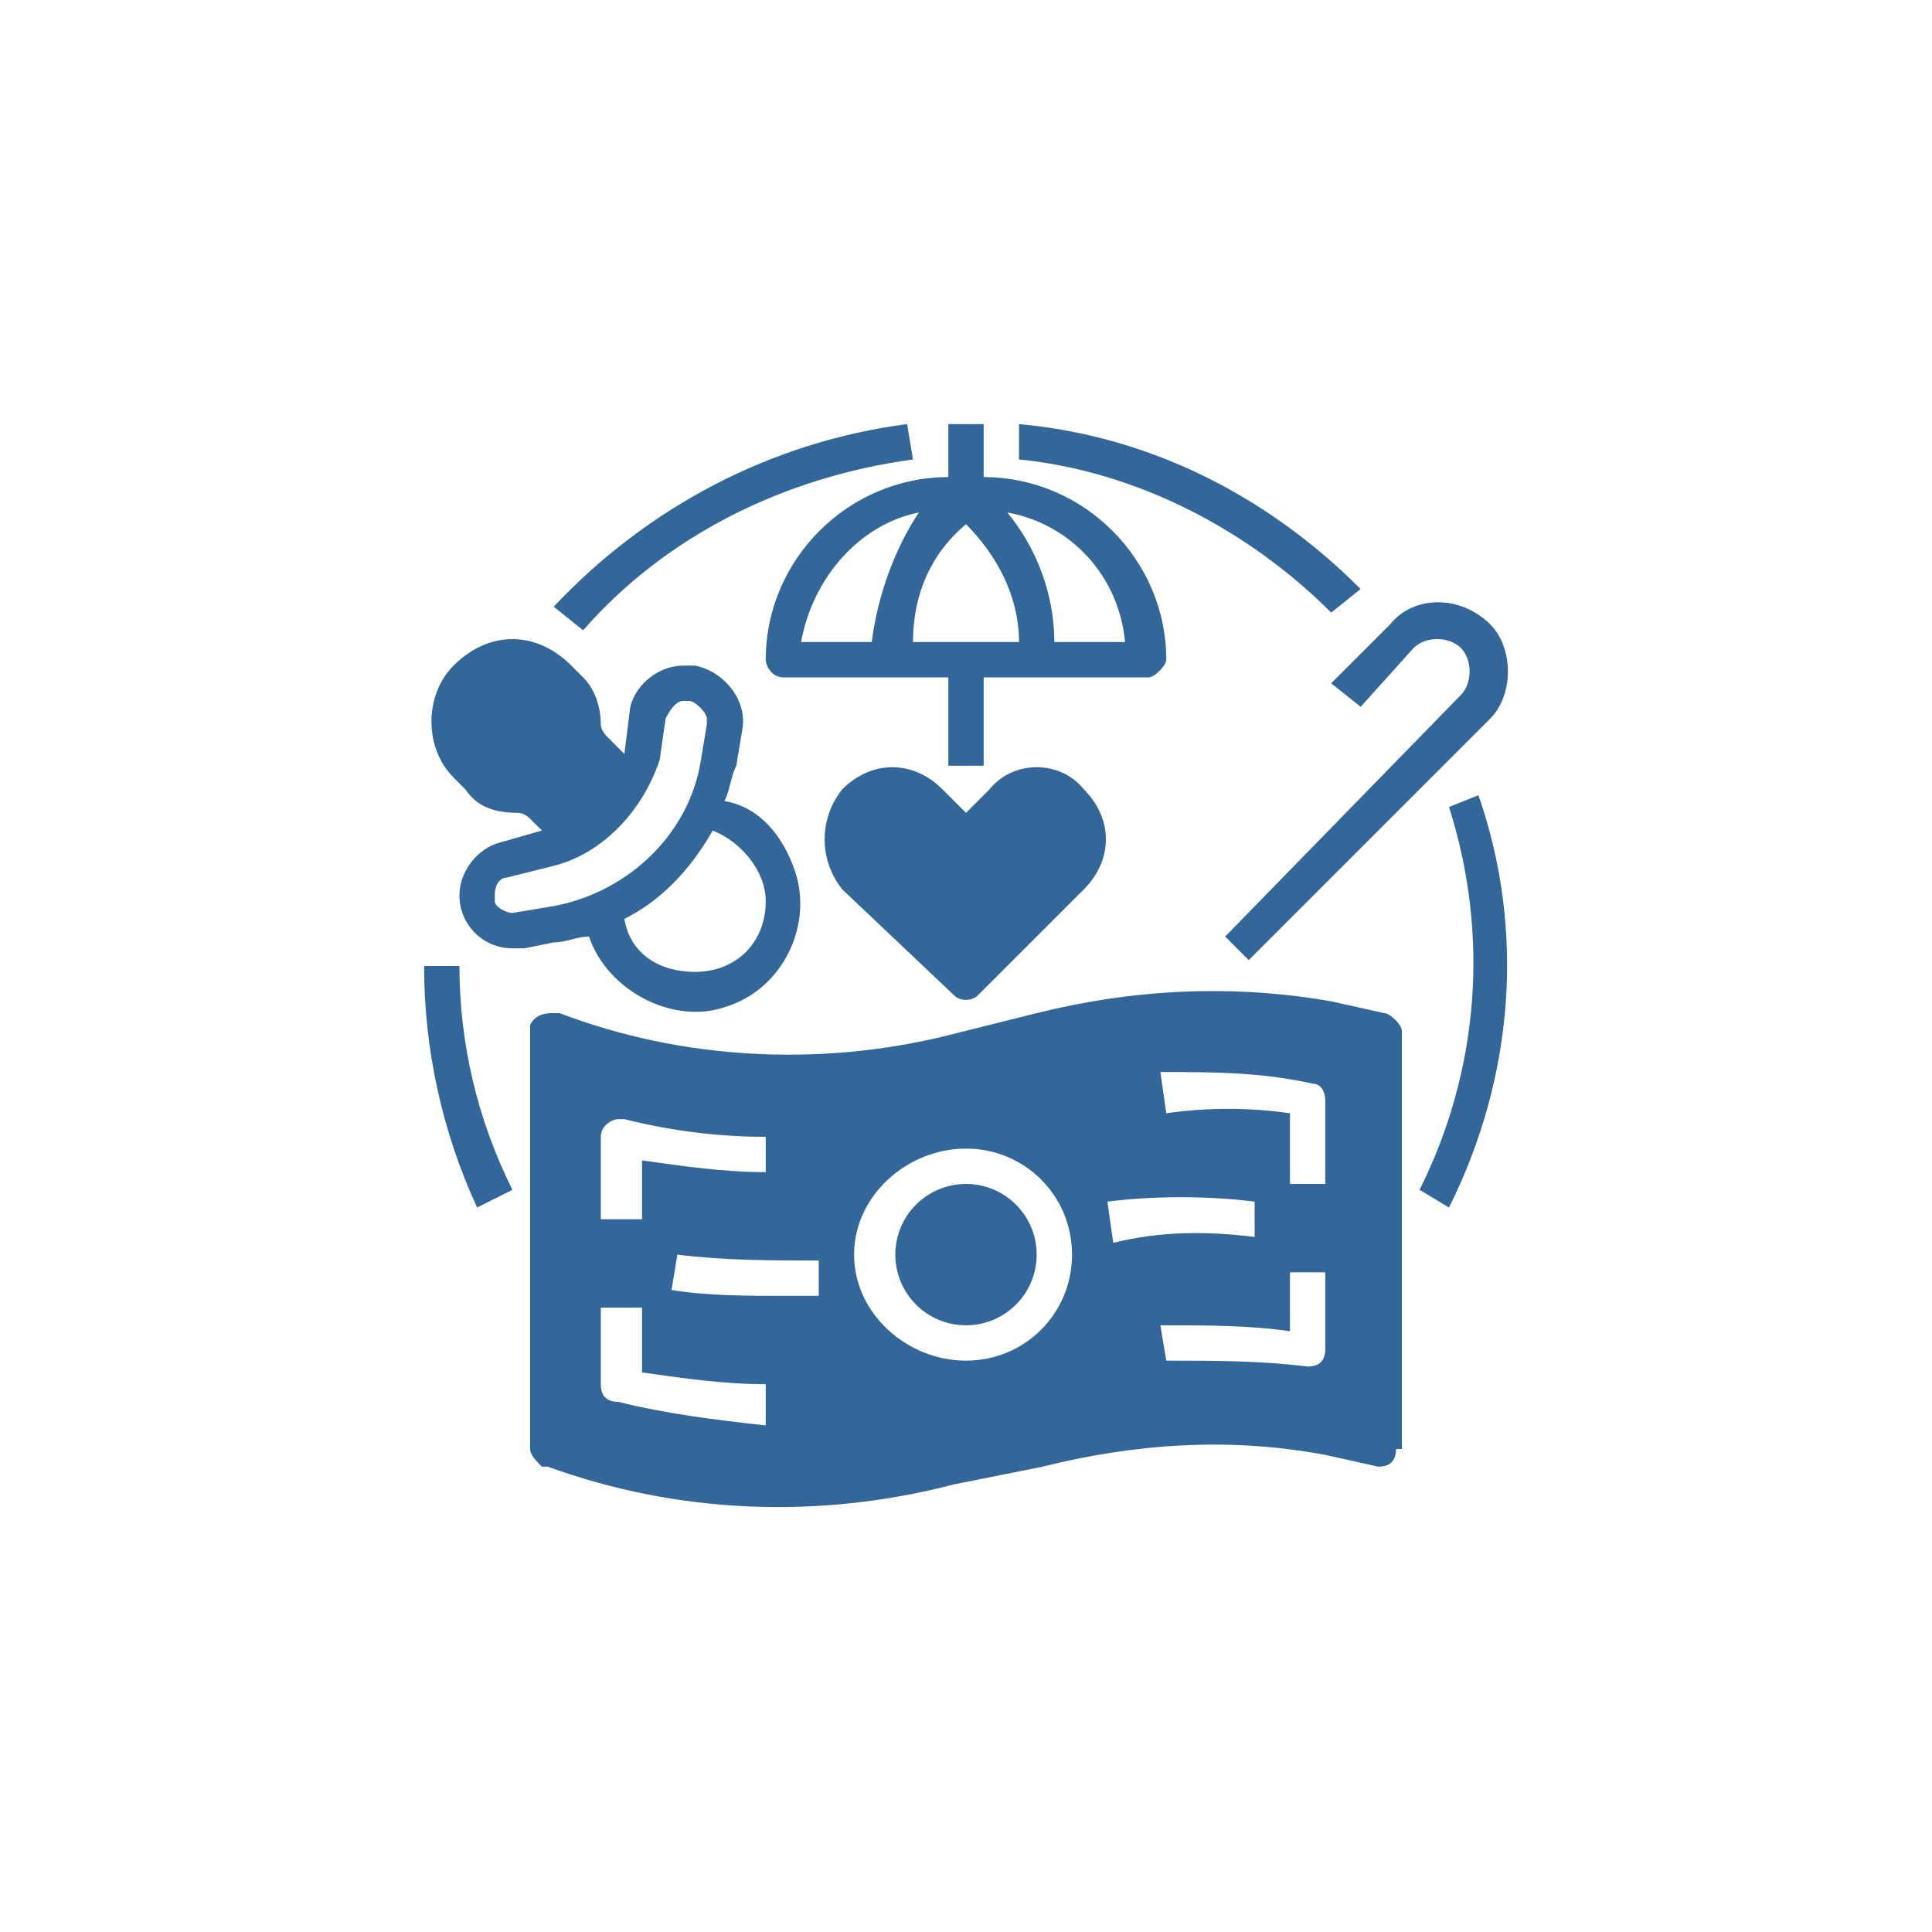 <?xml version="1.0" encoding="UTF-8"?>
<!DOCTYPE svg PUBLIC "-//W3C//DTD SVG 1.1//EN" "http://www.w3.org/Graphics/SVG/1.1/DTD/svg11.dtd">
<!-- Creator: CorelDRAW 2023 -->
<svg xmlns="http://www.w3.org/2000/svg" xml:space="preserve" width="48px" height="48px" version="1.1" style="shape-rendering:geometricPrecision; text-rendering:geometricPrecision; image-rendering:optimizeQuality; fill-rule:evenodd; clip-rule:evenodd"
viewBox="0 0 3.28 3.28"
 xmlns:xlink="http://www.w3.org/1999/xlink"
 xmlns:xodm="http://www.corel.com/coreldraw/odm/2003">
 <defs>
  <style type="text/css">
   <![CDATA[
    .fil0 {fill:none}
    .fil1 {fill:#336699;fill-rule:nonzero}
   ]]>
  </style>
 </defs>
 <g id="Camada_x0020_1">
  <g id="_2514717402896">
   <rect class="fil0" width="3.28" height="3.28"/>
   <g>
    <path class="fil1" d="M2.31 1.2l0.09 -0.1c0.02,-0.02 0.06,-0.02 0.08,0 0.02,0.02 0.02,0.06 0,0.08l0 0 -0.4 0.41 0.04 0.04 0.41 -0.41c0.04,-0.04 0.04,-0.12 0,-0.16 -0.05,-0.05 -0.13,-0.05 -0.17,0 0,0 0,0 0,0l-0.1 0.1 0.05 0.04z"/>
    <path class="fil1" d="M2.46 1.37c0.07,0.22 0.05,0.45 -0.05,0.65l0.05 0.03c0.11,-0.22 0.13,-0.47 0.05,-0.7l-0.05 0.02z"/>
    <path class="fil1" d="M2.26 1.04l0.05 -0.04c-0.16,-0.16 -0.36,-0.26 -0.58,-0.28l0 0.06c0.2,0.02 0.39,0.12 0.53,0.26z"/>
    <path class="fil1" d="M1.55 0.78l-0.01 -0.06c-0.23,0.03 -0.44,0.14 -0.6,0.31l0.05 0.04c0.14,-0.16 0.34,-0.26 0.56,-0.29z"/>
    <path class="fil1" d="M0.72 1.64c0,0.14 0.03,0.28 0.09,0.41l0.06 -0.03c-0.06,-0.12 -0.09,-0.25 -0.09,-0.38l-0.06 0z"/>
    <path class="fil1" d="M1 1.59c0.03,0.09 0.14,0.15 0.23,0.12 0.1,-0.03 0.15,-0.14 0.12,-0.23 -0.02,-0.06 -0.06,-0.11 -0.12,-0.12 0.01,-0.02 0.01,-0.04 0.02,-0.06l0.01 -0.06c0.01,-0.05 -0.03,-0.1 -0.08,-0.11 0,0 -0.01,0 -0.01,0l-0.01 0c-0.04,0 -0.08,0.03 -0.09,0.07l-0.01 0.08 -0.03 -0.03c0,0 -0.01,-0.01 -0.01,-0.02 0,-0.03 -0.01,-0.06 -0.03,-0.08l-0.02 -0.02c-0.06,-0.06 -0.14,-0.06 -0.2,0 -0.05,0.05 -0.05,0.14 0,0.19l0.02 0.02c0.02,0.03 0.05,0.04 0.09,0.04 0,0 0.01,0 0.02,0.01l0.02 0.02 -0.07 0.02c-0.04,0.01 -0.07,0.05 -0.07,0.09l0 0c0,0.05 0.04,0.09 0.09,0.09 0,0 0.01,0 0.02,0l0.05 -0.01c0.02,0 0.04,-0.01 0.06,-0.01zm0.3 -0.06c0,0.07 -0.05,0.12 -0.12,0.12 -0.06,0 -0.11,-0.03 -0.12,-0.09 0.06,-0.03 0.11,-0.08 0.15,-0.15 0.05,0.02 0.09,0.07 0.09,0.12zm-0.43 0.02c-0.01,0 -0.03,-0.01 -0.03,-0.02 0,-0.01 0,-0.01 0,-0.01l0 0c0,-0.02 0.01,-0.03 0.02,-0.03l0.08 -0.02c0.08,-0.02 0.15,-0.09 0.18,-0.18l0.01 -0.07c0.01,-0.02 0.02,-0.03 0.03,-0.03l0.01 0c0.01,0 0.03,0.02 0.03,0.03 0,0.01 0,0.01 0,0.01l-0.01 0.06c-0.02,0.13 -0.13,0.23 -0.26,0.25l-0.06 0.01z"/>
    <path class="fil1" d="M1.3 1.12c0,0.01 0.01,0.03 0.03,0.03 0,0 0,0 0,0l0.28 0 0 0.15 0.06 0 0 -0.15 0.28 0c0.01,0 0.03,-0.02 0.03,-0.03 0,0 0,0 0,0 0,-0.17 -0.14,-0.31 -0.31,-0.31l0 -0.09 -0.06 0 0 0.09c-0.17,0 -0.31,0.14 -0.31,0.31zm0.61 -0.03l-0.12 0c0,-0.08 -0.03,-0.16 -0.08,-0.22 0.11,0.02 0.19,0.11 0.2,0.22zm-0.27 -0.2l0 -0.01 0 0.01c0.05,0.05 0.09,0.12 0.09,0.2l-0.18 0c0,-0.08 0.03,-0.15 0.09,-0.2zm-0.08 -0.02c-0.04,0.06 -0.07,0.14 -0.08,0.22l-0.12 0c0.02,-0.11 0.1,-0.2 0.2,-0.22z"/>
    <path class="fil1" d="M1.68 1.34l-0.04 0.04 -0.04 -0.04c-0.05,-0.05 -0.12,-0.05 -0.17,0 -0.04,0.05 -0.04,0.12 0,0.17l0.19 0.18c0.01,0.01 0.03,0.01 0.04,0 0,0 0,0 0,0l0.18 -0.18c0.05,-0.05 0.05,-0.12 0,-0.17 -0.04,-0.05 -0.12,-0.05 -0.16,0l0 0z"/>
    <circle class="fil1" cx="1.64" cy="2.13" r="0.12"/>
    <path class="fil1" d="M2.35 1.72l-0.09 -0.02c-0.17,-0.03 -0.34,-0.02 -0.5,0.02l-0.16 0.04c-0.21,0.05 -0.44,0.04 -0.65,-0.04l-0.01 0c-0.01,0 -0.03,0 -0.04,0.02 0,0 0,0.01 0,0.01l0 0.71c0,0.01 0.01,0.02 0.02,0.03l0.01 0c0.22,0.08 0.46,0.09 0.69,0.03l0.15 -0.03c0.16,-0.04 0.32,-0.05 0.48,-0.02l0.09 0.02c0.02,0 0.03,-0.01 0.03,-0.03 0.01,0 0.01,0 0.01,0l0 -0.71c0,-0.01 -0.02,-0.03 -0.03,-0.03zm-1.33 0.21c0,-0.02 0.02,-0.03 0.03,-0.03 0.01,0 0.01,0 0.01,0 0.08,0.02 0.16,0.03 0.24,0.03l0 0.06c-0.07,0 -0.14,-0.01 -0.21,-0.02l0 0.1 -0.07 0 0 -0.14zm0.28 0.49c-0.09,-0.01 -0.17,-0.02 -0.25,-0.04 -0.02,0 -0.03,-0.01 -0.03,-0.03l0 -0.13 0.07 0 0 0.11c0.07,0.01 0.14,0.02 0.21,0.02l0 0.07zm0.03 -0.22c-0.06,0 -0.13,0 -0.19,-0.01l0.01 -0.06c0.08,0.01 0.16,0.01 0.24,0.01l0 0.06c-0.02,0 -0.04,0 -0.06,0zm0.31 0.11c-0.1,0 -0.19,-0.08 -0.19,-0.18 0,-0.1 0.09,-0.18 0.19,-0.18 0.1,0 0.18,0.08 0.18,0.18 0,0.1 -0.08,0.18 -0.18,0.18zm0.24 -0.27c0.08,-0.01 0.17,-0.01 0.25,0l0 0.06c-0.08,-0.01 -0.16,-0.01 -0.24,0.01l-0.01 -0.07zm0.37 0.25c0,0.02 -0.01,0.03 -0.03,0.03 0,0 0,0 0,0 -0.08,-0.01 -0.16,-0.01 -0.24,-0.01l-0.01 -0.06c0.08,0 0.15,0 0.22,0.01l0 -0.1 0.06 0 0 0.13zm0 -0.28l-0.06 0 0 -0.12c-0.07,-0.01 -0.14,-0.01 -0.21,0l-0.01 -0.07c0.09,0 0.17,0 0.26,0.02 0.01,0 0.02,0.01 0.02,0.03l0 0.14z"/>
   </g>
  </g>
 </g>
</svg>
